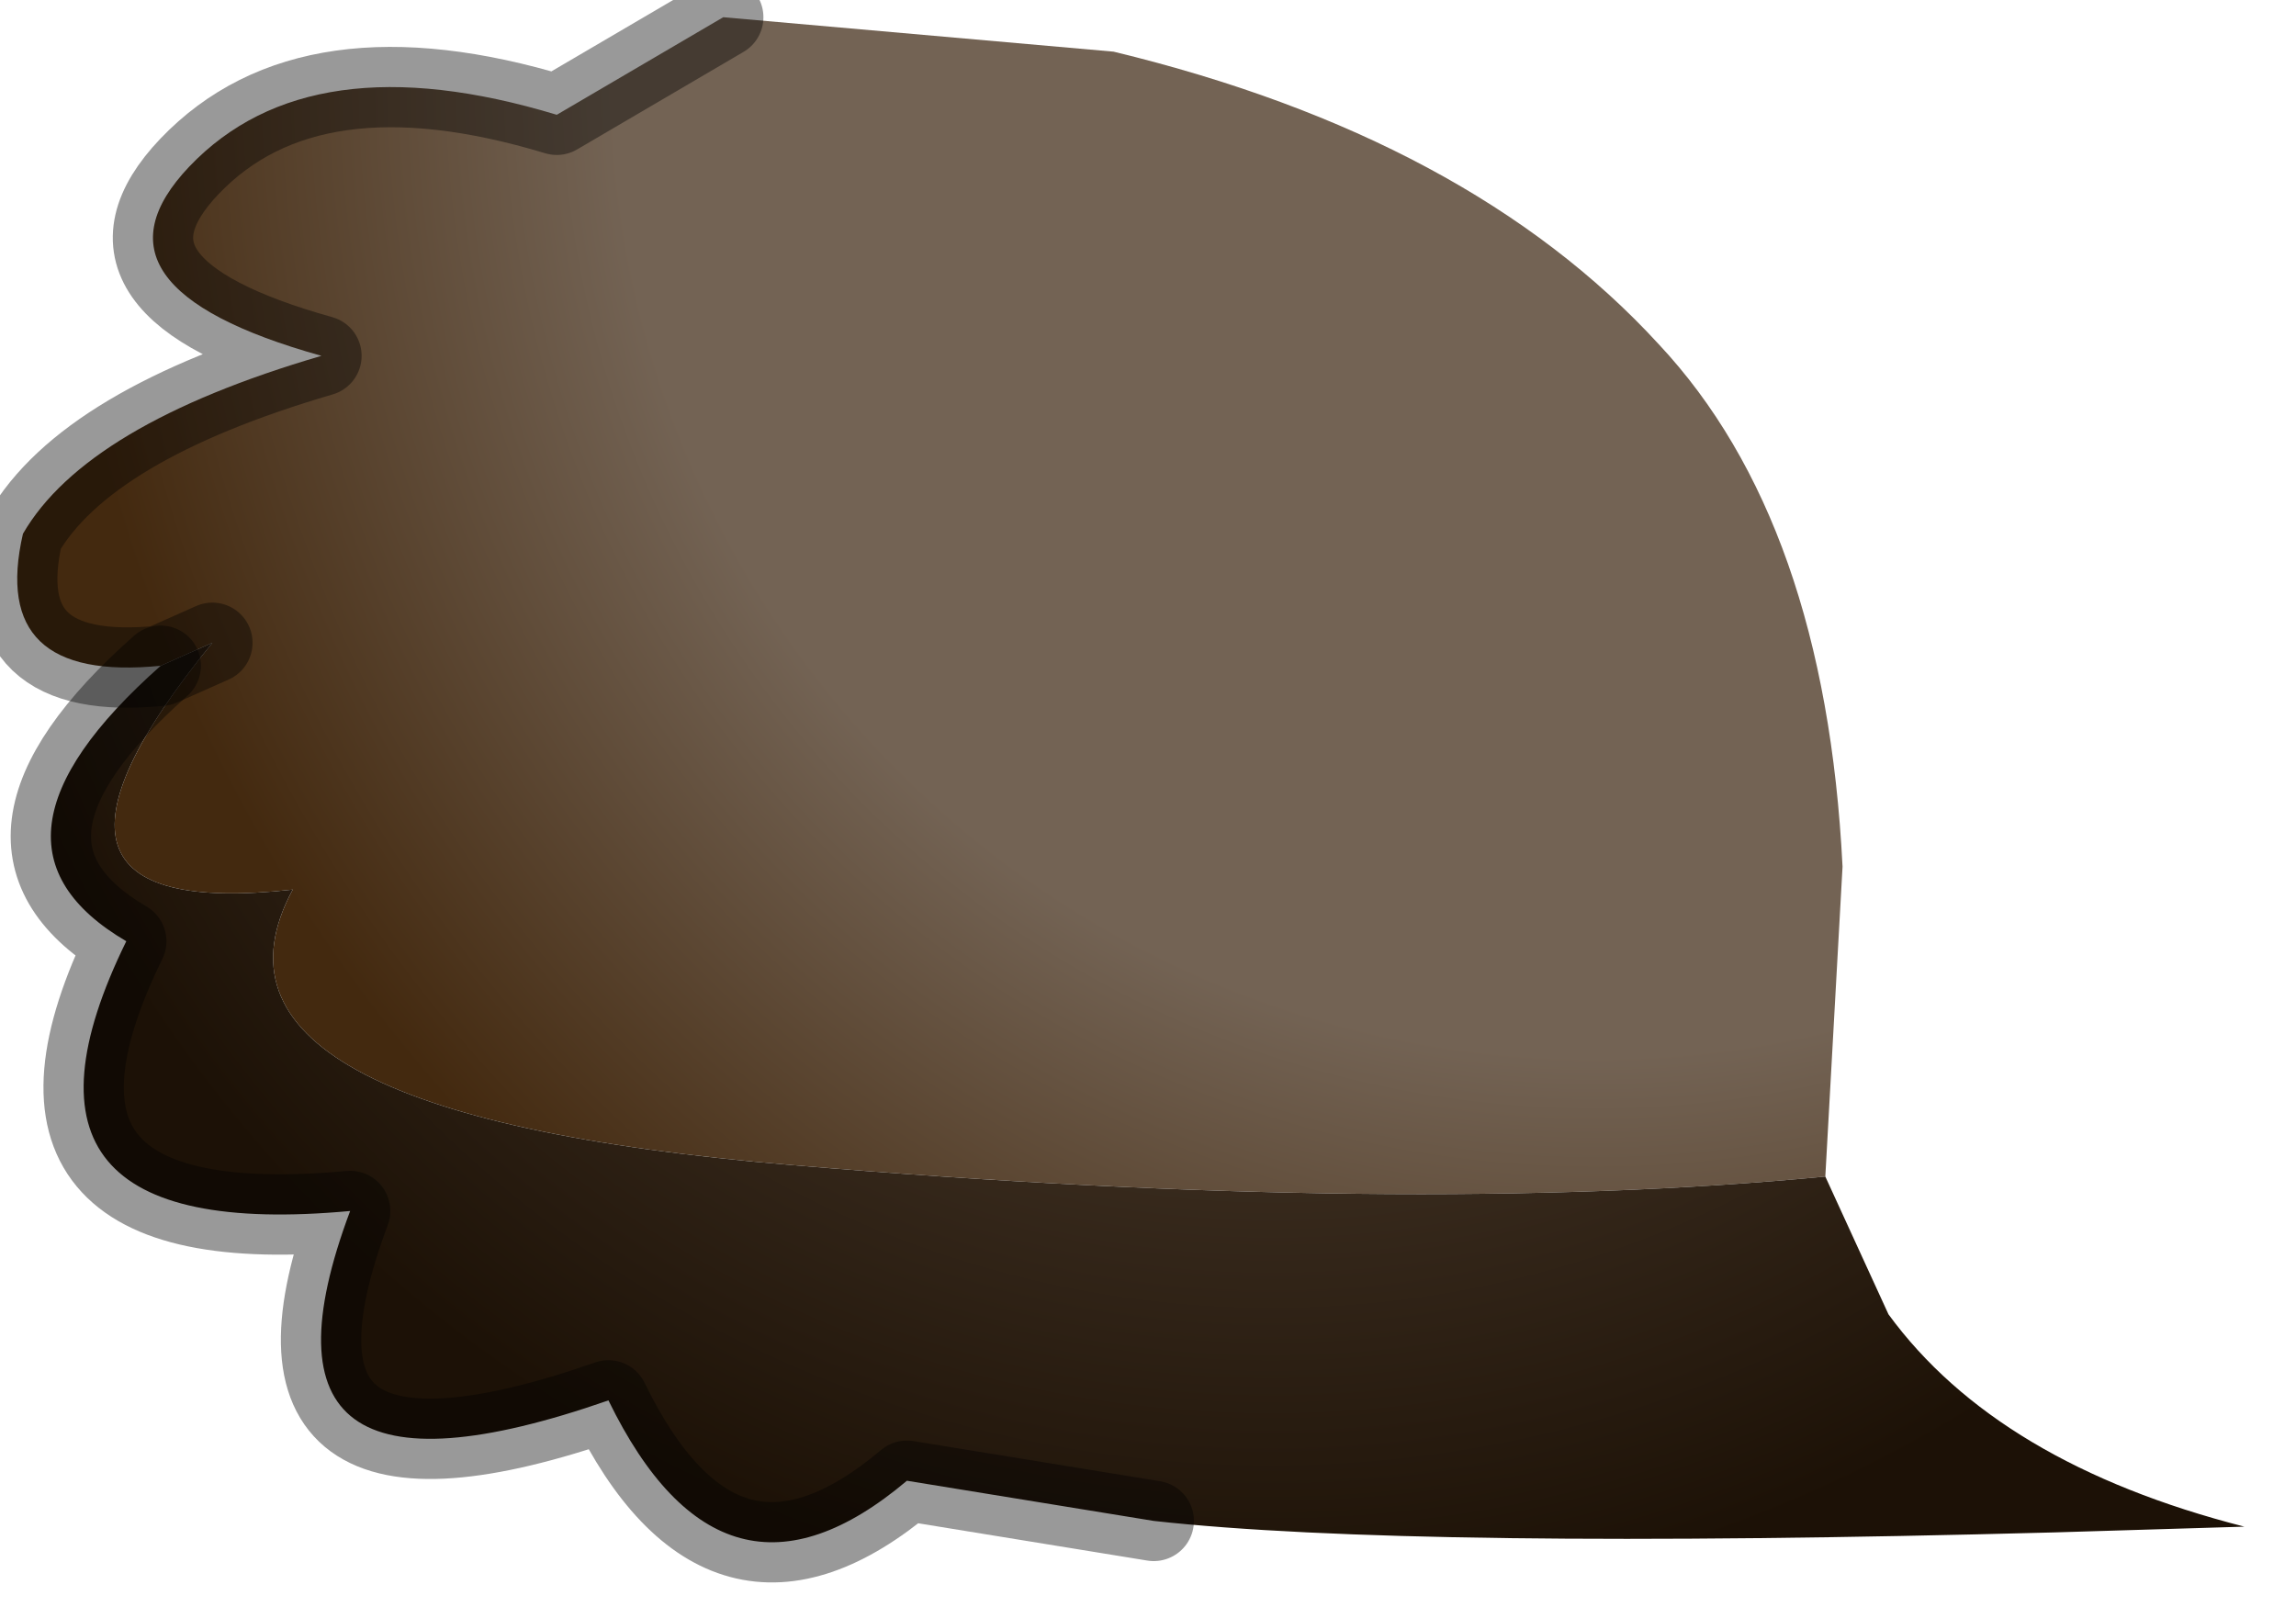 <?xml version="1.0" encoding="utf-8"?>
<svg version="1.1" id="Layer_1"
xmlns="http://www.w3.org/2000/svg"
xmlns:xlink="http://www.w3.org/1999/xlink"
width="20px" height="14px"
xml:space="preserve">
<g id="PathID_61" transform="matrix(1, 0, 0, 1, 8.9, 6.65)">
<radialGradient
id="RadialGradID_17" gradientUnits="userSpaceOnUse" gradientTransform="matrix(0.019, 0, 0, 0.019, 5, -6)" spreadMethod ="pad" cx="0" cy="0" r="819.2" fx="0" fy="0" >
<stop  offset="0.549"  style="stop-color:#736354;stop-opacity:1" />
<stop  offset="0.863"  style="stop-color:#43290F;stop-opacity:1" />
</radialGradient>
<path style="fill:url(#RadialGradID_17) " d="M-2 3.5Q-7.4 3.05 -6.35 1.1Q-9.05 1.4 -7.05 -1.05L-7.5 -0.85Q-9 -0.7 -8.7 -2Q-8.15 -2.95 -6.1 -3.55Q-8.25 -4.15 -7.25 -5.2Q-6.2 -6.3 -4.05 -5.65L-2.6 -6.5L0.8 -6.2Q3.9 -5.45 5.55 -3.65Q7 -2.1 7.15 0.9L7 3.6Q3.35 3.95 -2 3.5" />
<radialGradient
id="RadialGradID_18" gradientUnits="userSpaceOnUse" gradientTransform="matrix(0.016, 0, 0, 0.016, 2.15, -4.3)" spreadMethod ="pad" cx="0" cy="0" r="819.2" fx="6" fy="0" >
<stop  offset="0.486"  style="stop-color:#433426;stop-opacity:1" />
<stop  offset="0.894"  style="stop-color:#1C1106;stop-opacity:1" />
</radialGradient>
<path style="fill:url(#RadialGradID_18) " d="M-7.5 -0.85L-7.05 -1.05Q-9.05 1.4 -6.35 1.1Q-7.4 3.05 -2 3.5Q3.35 3.95 7 3.6L7.55 4.8Q8.5 6.1 10.65 6.65L9 6.7Q3.4 6.85 1.15 6.6L-1 6.25Q-2.6 7.6 -3.6 5.55Q-6.9 6.7 -5.85 3.9Q-9.1 4.2 -7.8 1.55Q-9.25 0.7 -7.5 -0.85" />
<path style="fill:none;stroke-width:0.7;stroke-linecap:round;stroke-linejoin:round;stroke-miterlimit:3;stroke:#000000;stroke-opacity:0.4" d="M-2.6 -6.5L-4.05 -5.65Q-6.2 -6.3 -7.25 -5.2Q-8.25 -4.15 -6.1 -3.55Q-8.15 -2.95 -8.7 -2Q-9 -0.7 -7.5 -0.85L-7.05 -1.05" />
<path style="fill:none;stroke-width:0.7;stroke-linecap:round;stroke-linejoin:round;stroke-miterlimit:3;stroke:#000000;stroke-opacity:0.4" d="M1.15 6.6L-1 6.25Q-2.6 7.6 -3.6 5.55Q-6.9 6.7 -5.85 3.9Q-9.1 4.2 -7.8 1.55Q-9.25 0.7 -7.5 -0.85" />
</g>
</svg>
